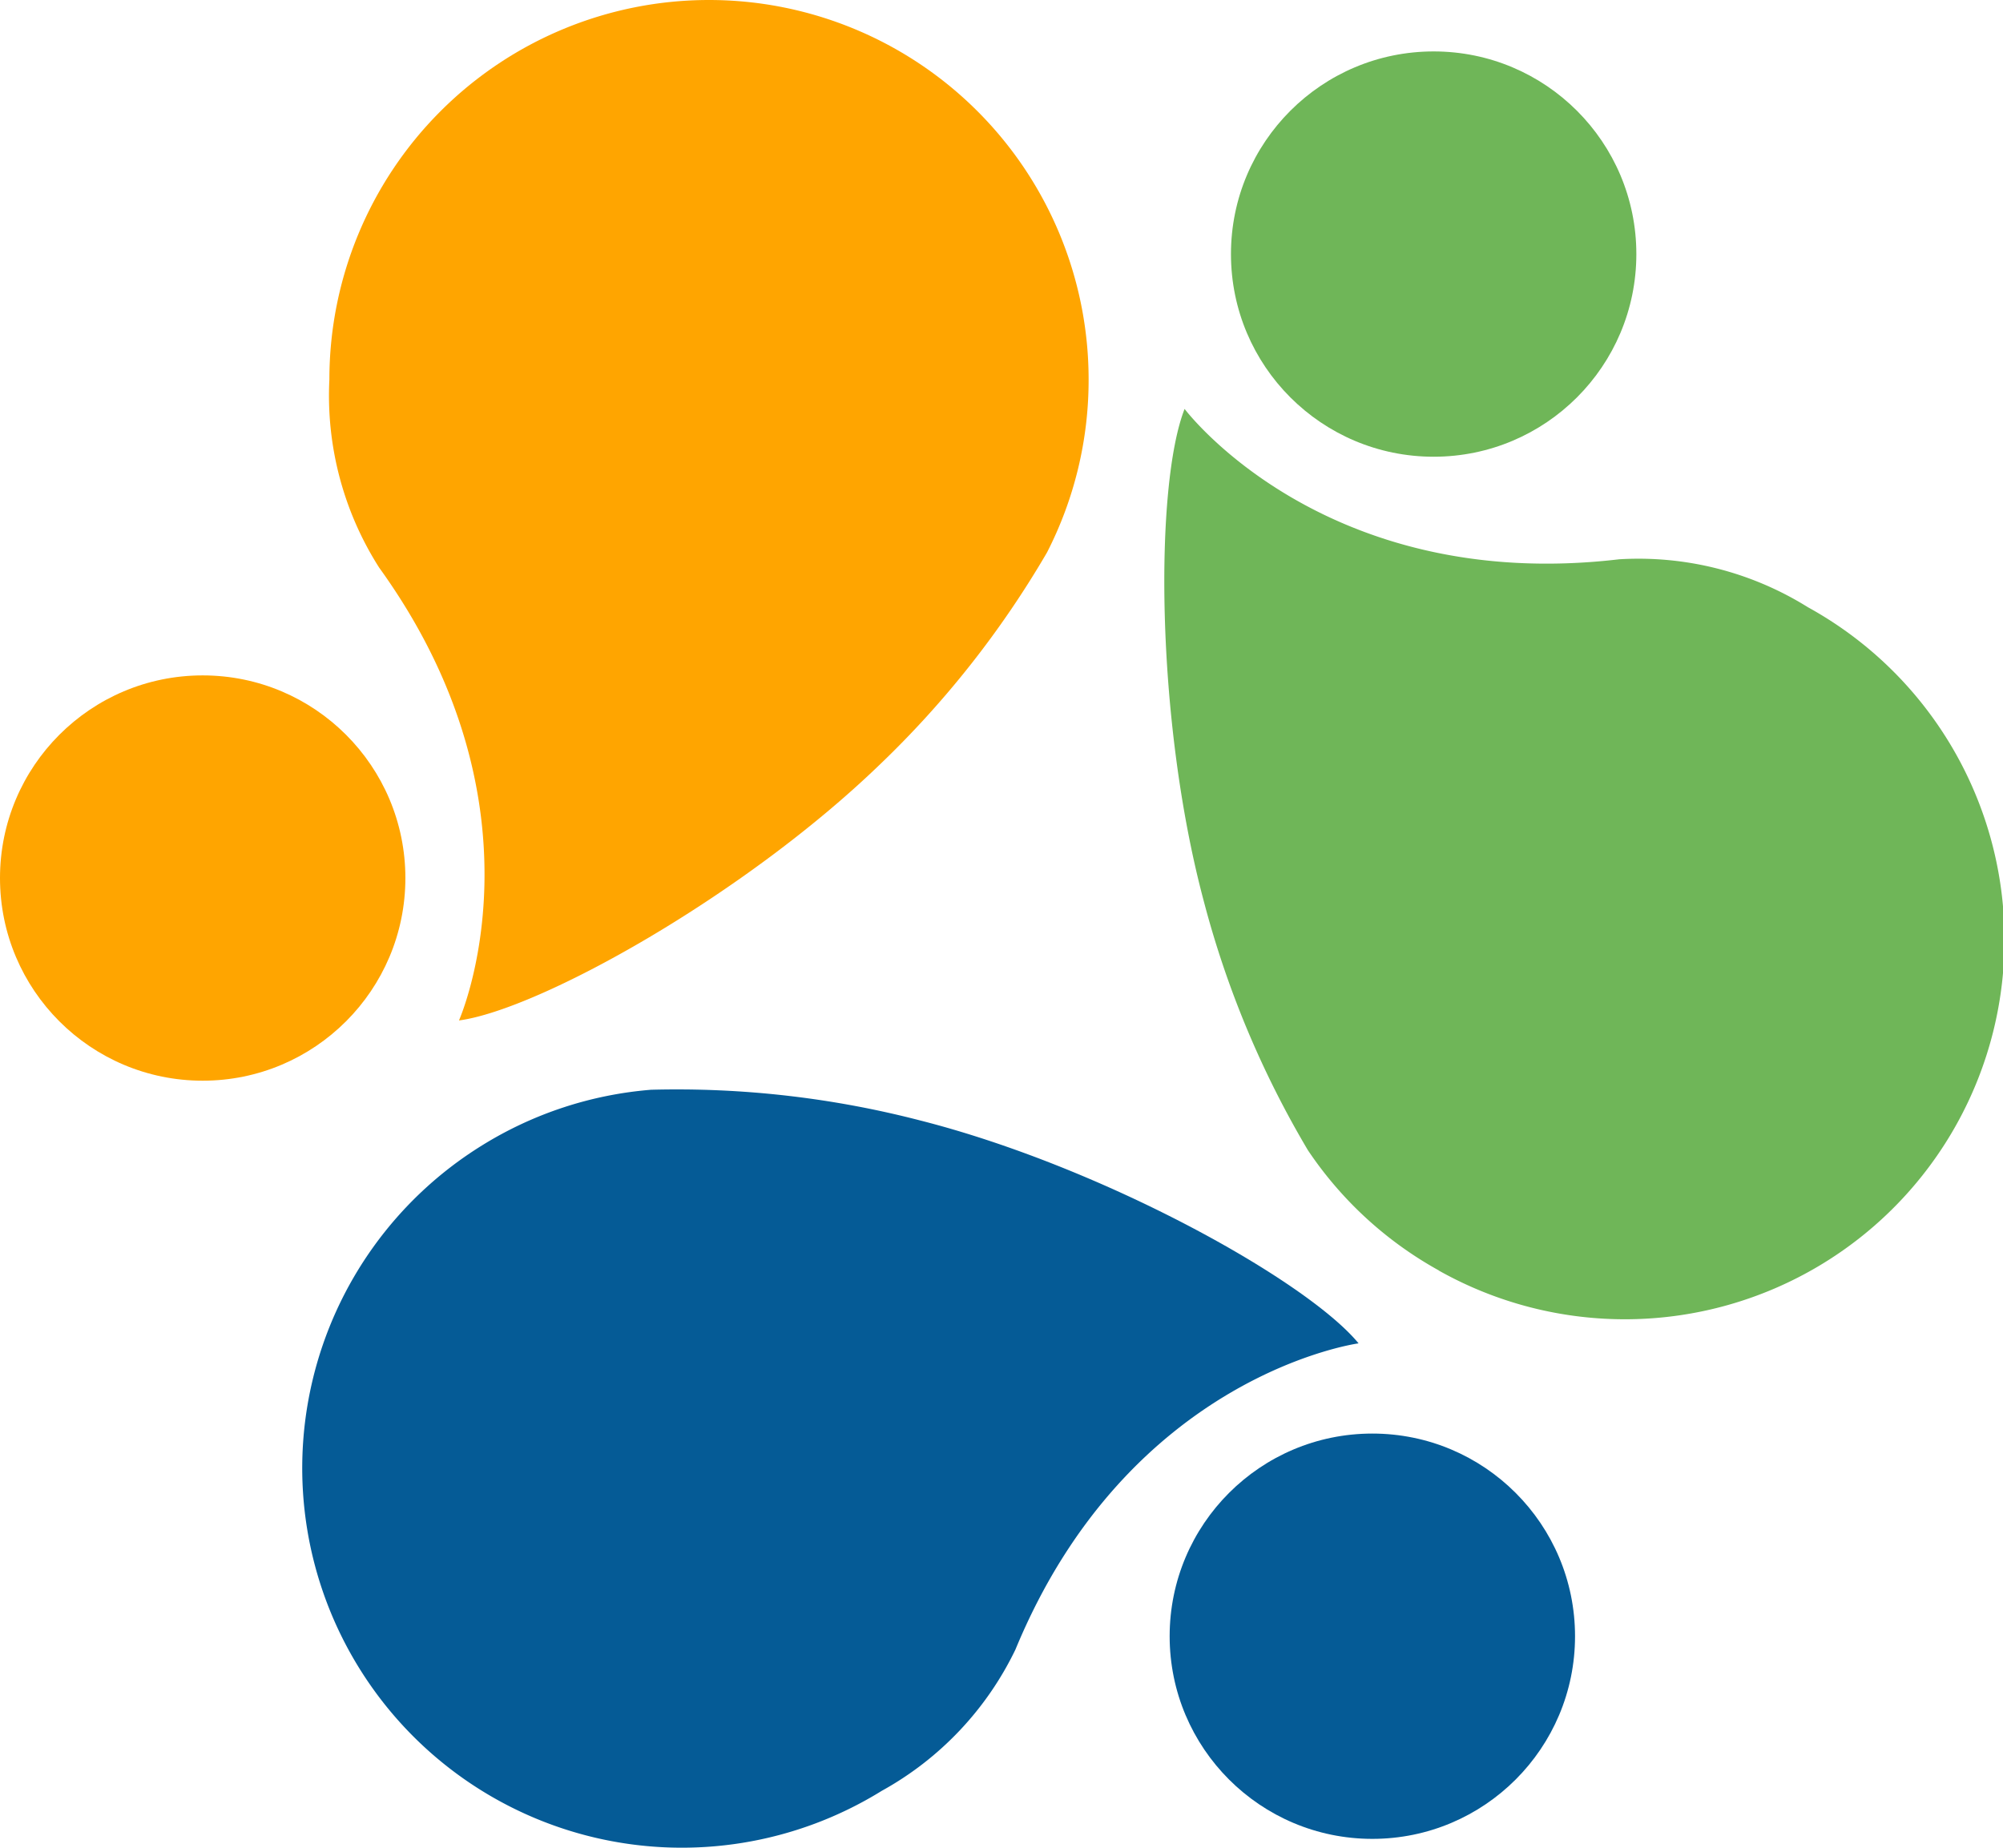 <svg xmlns="http://www.w3.org/2000/svg" width="61.644" height="56.878" viewBox="0 0 61.644 56.878"><defs><style>.a{fill:orange;}.b{fill:#6fb658;}.c{fill:#055b96;}</style></defs><g transform="translate(-520.165 -762.142)"><path class="a" d="M553.668,773.825a11.635,11.635,0,0,1-1.28,5.322,29.819,29.819,0,0,1-5.161,6.544c-4.175,4.027-10.459,7.529-12.937,7.863,0,0,2.907-6.505-2.455-13.938a9.853,9.853,0,0,1-1.533-5.791,11.683,11.683,0,0,1,23.366,0Z"/><circle class="a" cx="6.238" cy="6.238" r="6.238" transform="translate(520.165 782.932)"/><path class="b" d="M564.445,801.248a11.636,11.636,0,0,1-4.028-3.7,29.806,29.806,0,0,1-3.211-7.691c-1.491-5.606-1.5-12.8-.584-15.128,0,0,4.272,5.7,13.374,4.629a9.846,9.846,0,0,1,5.806,1.474,11.683,11.683,0,1,1-11.357,20.42Z"/><circle class="b" cx="6.238" cy="6.238" r="6.238" transform="translate(558.049 763.725)"/><path class="c" d="M535,797.4a11.633,11.633,0,0,1,5.2-1.713,29.837,29.837,0,0,1,8.281.944c5.622,1.43,11.907,4.93,13.495,6.862,0,0-7.06.952-10.559,9.423a9.851,9.851,0,0,1-4.116,4.352A11.683,11.683,0,0,1,535,797.4Z"/><circle class="c" cx="6.238" cy="6.238" r="6.238" transform="translate(556.162 806.27)"/></g></svg>
